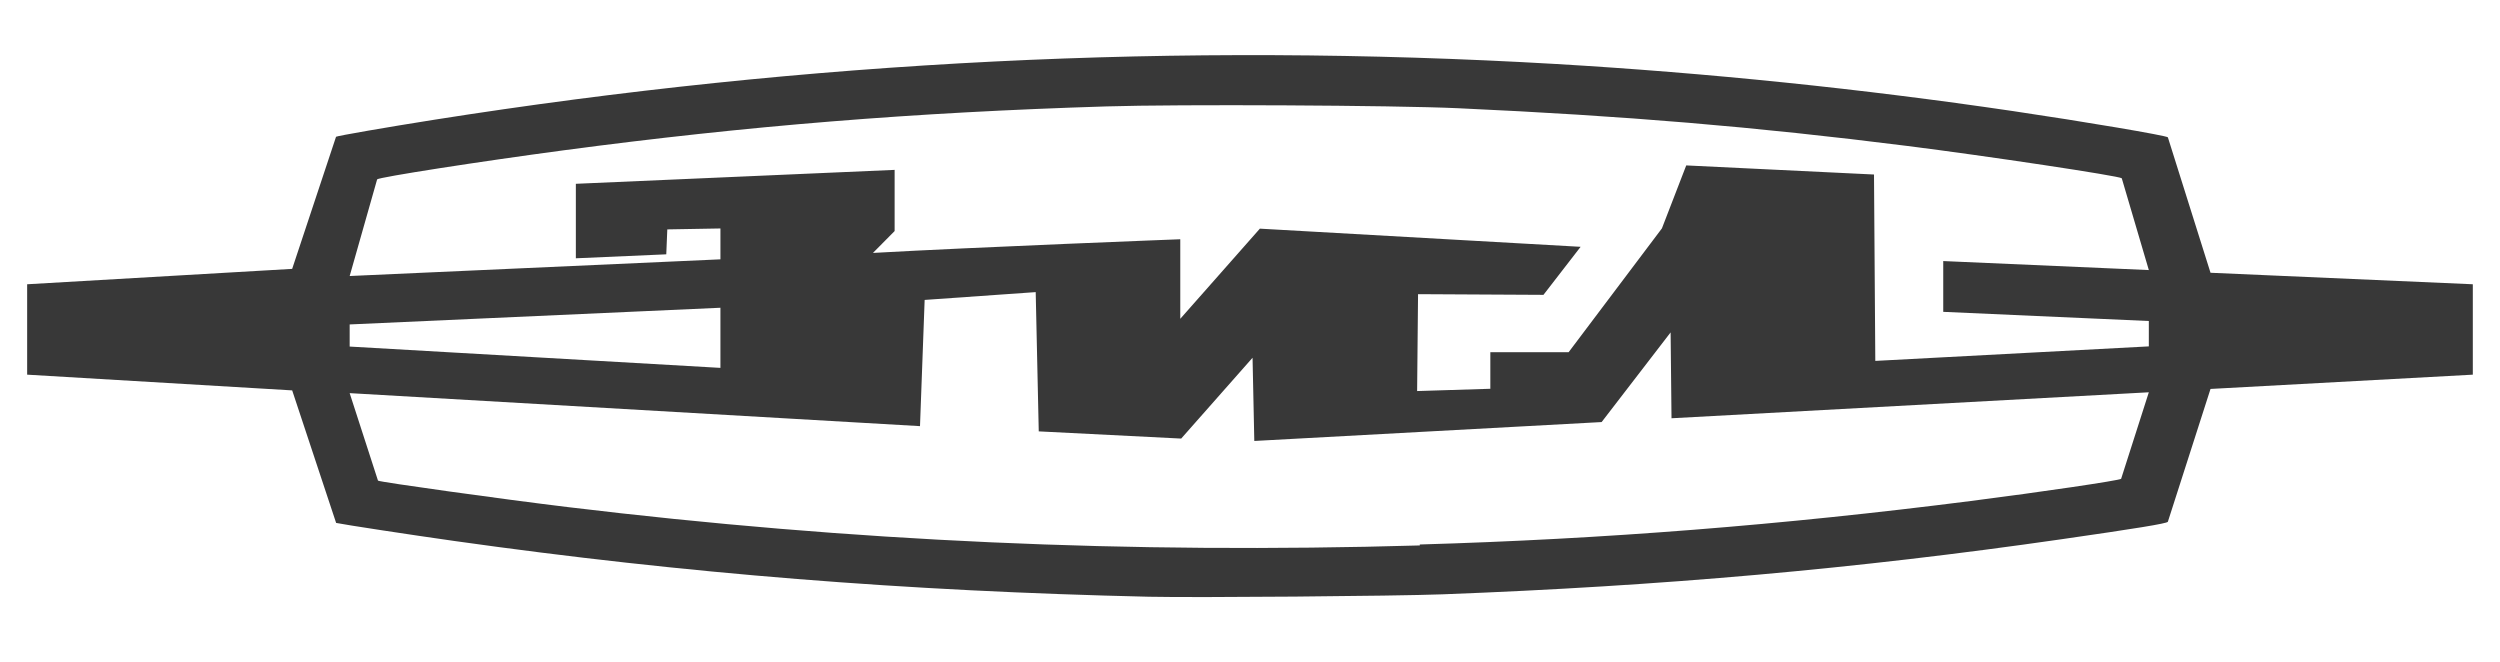 <svg width="200" height="53" viewBox="0 0 200 53" fill="none" xmlns="http://www.w3.org/2000/svg">
<path d="M91.984 47.741C72.4 47.292 54.831 45.884 36.383 43.283C32.805 42.778 27.563 41.975 26.89 41.834L23.374 31.231L2.172 29.973V22.741L23.373 21.51L26.883 10.942C26.952 10.873 31.038 10.164 34.71 9.584C64.703 4.848 94.37 3.372 124.456 5.118C136.698 5.84 148.903 7.098 161.036 8.886C166.798 9.739 173.303 10.842 173.43 10.986L176.841 21.821L197.825 22.741V29.973L176.841 31.115L173.427 41.746C173.301 41.887 170.968 42.269 164.868 43.147C148.503 45.502 132.989 46.882 115.398 47.546C111.594 47.69 95.584 47.822 91.987 47.74L91.984 47.741ZM113.583 43.559C128.301 43.132 142.561 42.006 157.672 40.079C163.299 39.361 169.564 38.436 169.69 38.305L171.906 31.383L133.721 33.461L133.649 26.592L128.13 33.765L100.344 35.277L100.204 28.62L94.495 35.086L83.1 34.51L82.856 23.369L73.972 23.994L73.6 34.091L27.973 31.451L30.239 38.45C30.34 38.56 40.24 39.941 45.44 40.569C68.175 43.317 90.276 44.311 113.583 43.635L113.583 43.559ZM119.227 31.102V28.176H125.49L132.953 18.271L134.899 13.233L149.92 13.961L150.024 28.872L171.906 27.711V25.68L155.459 24.948V20.885L171.906 21.605L169.741 14.261C169.553 14.074 158.998 12.485 152.518 11.668C140.392 10.14 130.038 9.272 116.65 8.658C111.464 8.421 94.304 8.332 88.501 8.513C73.072 8.992 59.769 10.069 45.093 12.024C38.382 12.919 30.32 14.175 30.171 14.349L27.974 22.081L57.635 20.747V18.277L53.384 18.352L53.302 20.346L46.068 20.663V14.704L71.57 13.59V18.484L69.836 20.234C78.025 19.772 94.422 19.14 94.422 19.14V25.505L100.79 18.292L126.449 19.745L123.477 23.588L113.444 23.533L113.37 31.284L119.227 31.102ZM57.634 24.62L27.973 25.955V27.725L57.634 29.43V24.62Z" fill="#383838"/>
</svg>
